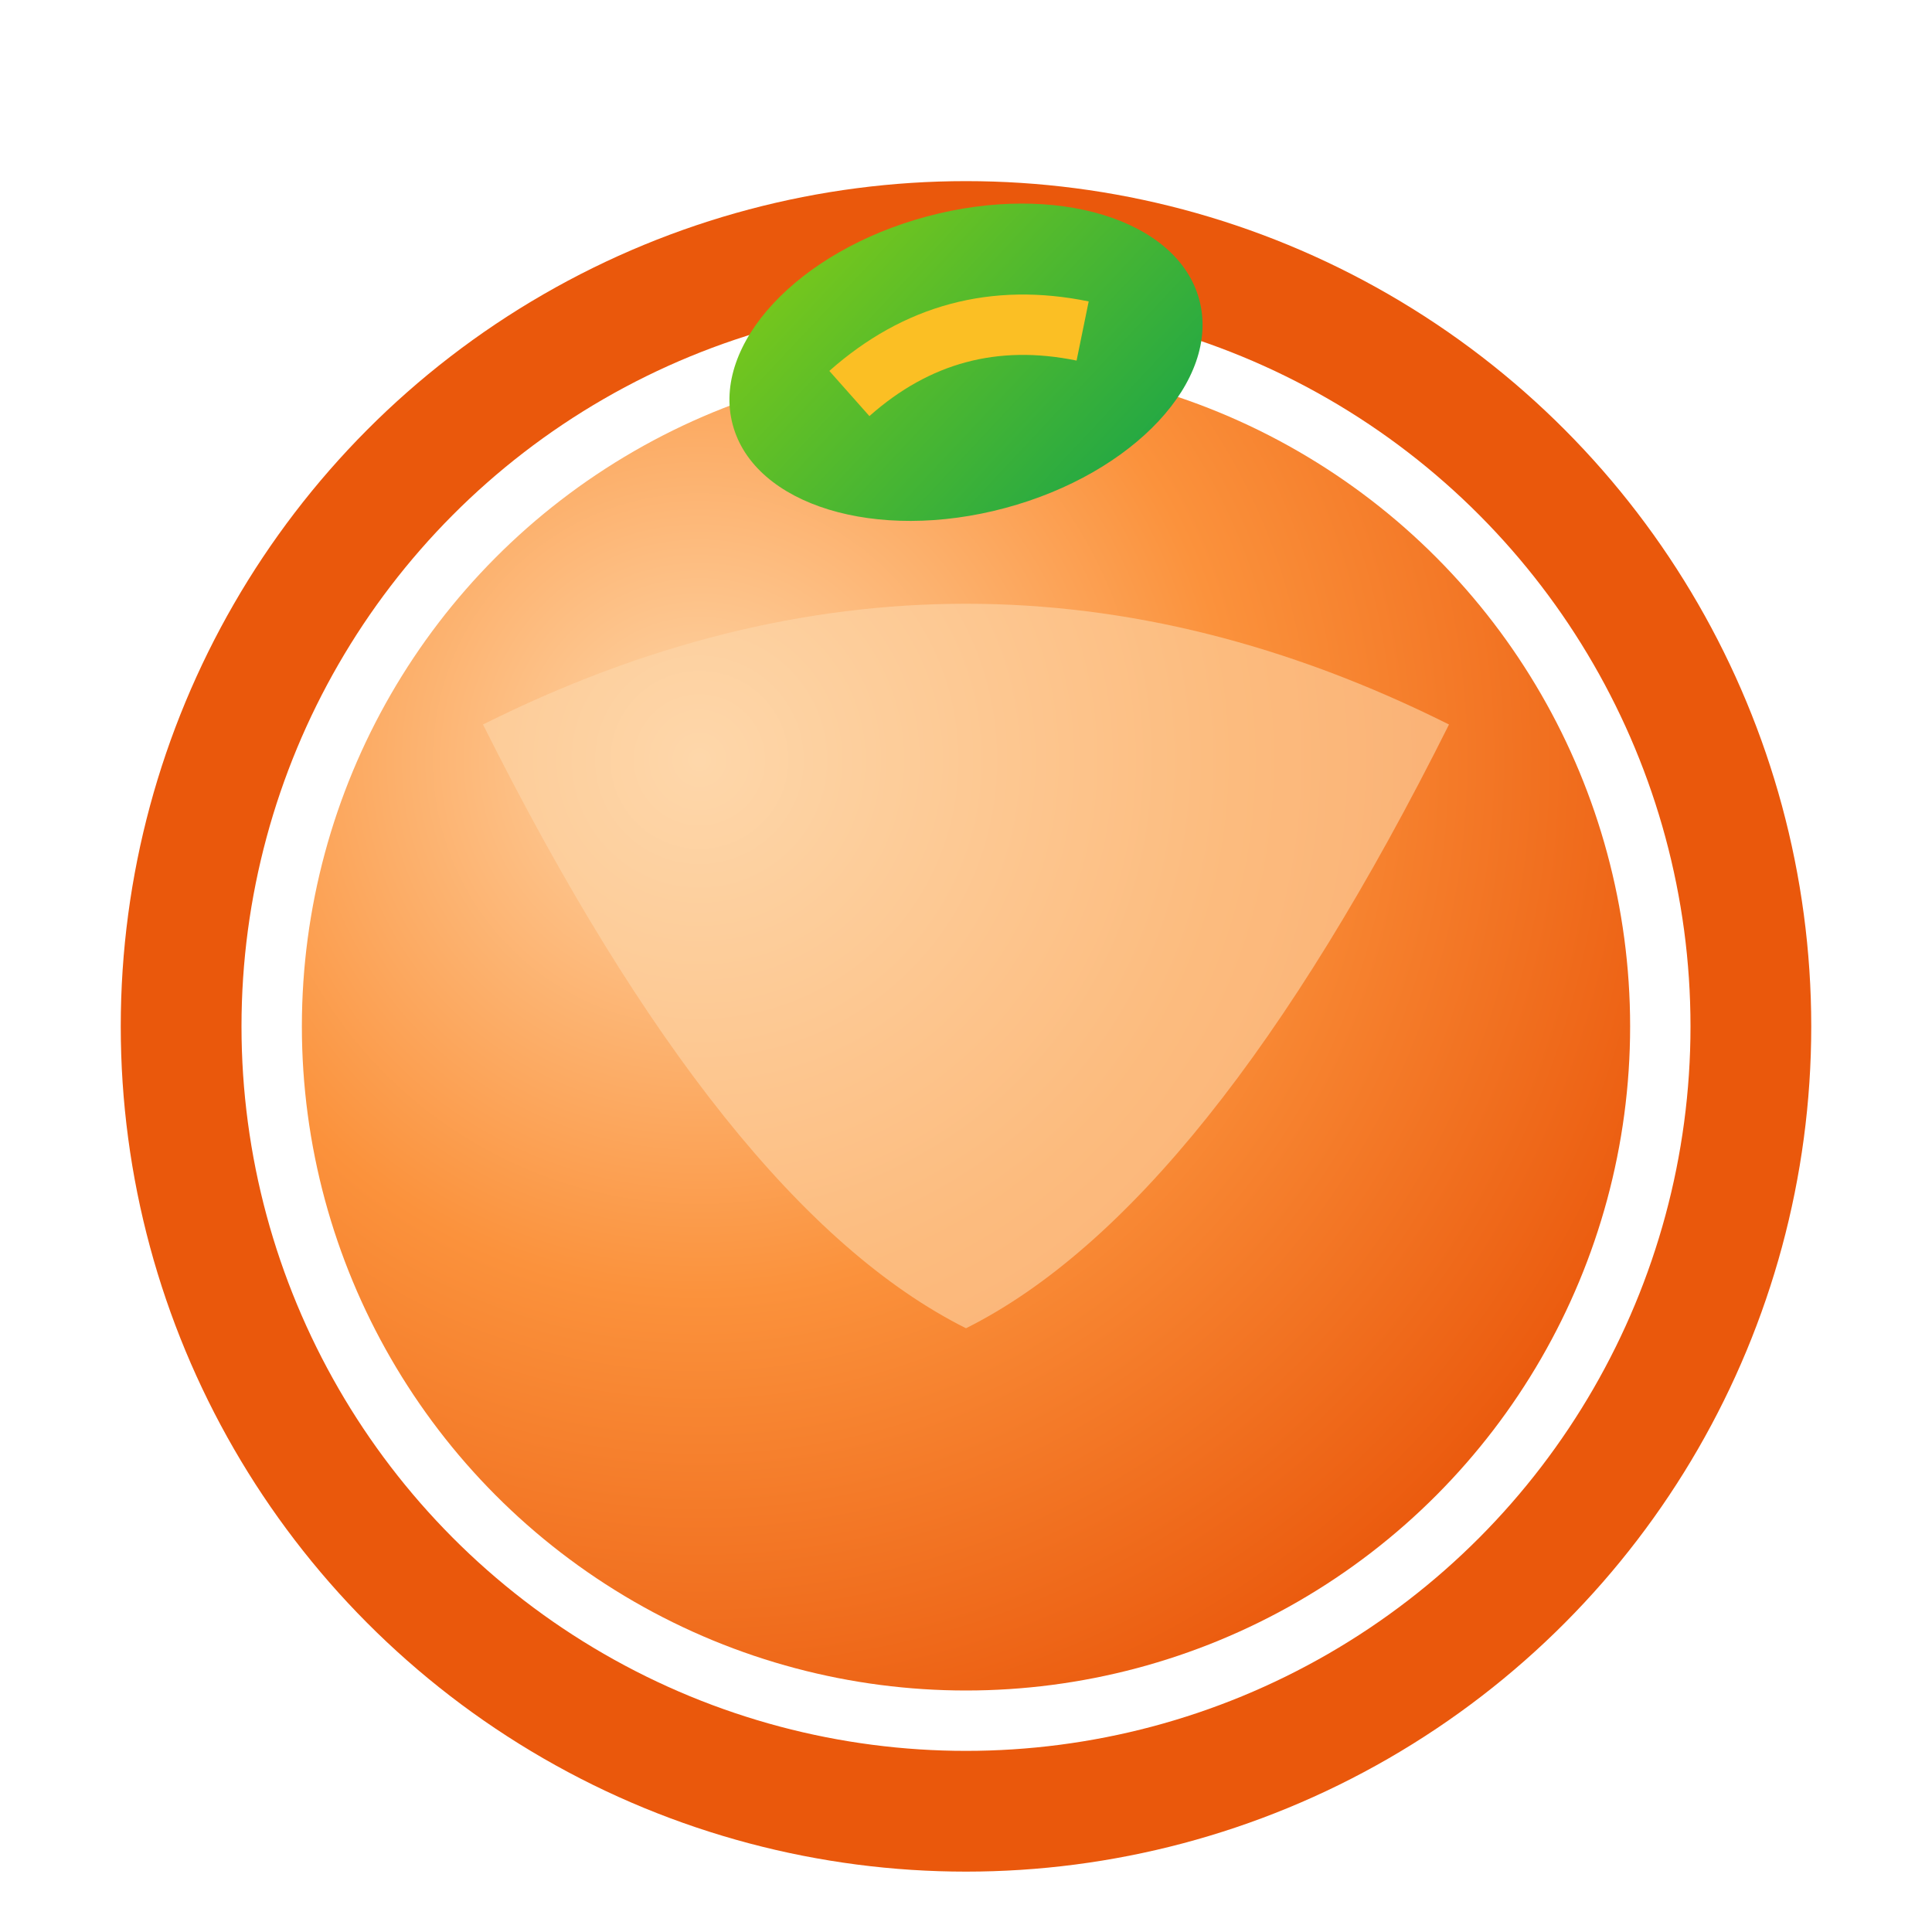 <!-- Famus Orange Logo Favicon -->
<svg width="32" height="32" viewBox="0 0 32 32" xmlns="http://www.w3.org/2000/svg">
  <!-- Main orange circle with gradient effect -->
  <defs>
    <radialGradient id="orangeGradient" cx="0.3" cy="0.3" r="0.8">
      <stop offset="0%" style="stop-color:#FED7AA;stop-opacity:1" />
      <stop offset="50%" style="stop-color:#FB923C;stop-opacity:1" />
      <stop offset="100%" style="stop-color:#EA580C;stop-opacity:1" />
    </radialGradient>
    <linearGradient id="leafGradient" x1="0%" y1="0%" x2="100%" y2="100%">
      <stop offset="0%" style="stop-color:#84CC16;stop-opacity:1" />
      <stop offset="100%" style="stop-color:#16A34A;stop-opacity:1" />
    </linearGradient>
  </defs>
  
  <!-- Outer orange ring -->
  <circle cx="16" cy="17" r="13" fill="none" stroke="#EA580C" stroke-width="2"/>
  
  <!-- Main orange body -->
  <circle cx="16" cy="17" r="11" fill="url(#orangeGradient)"/>
  
  <!-- Inner highlight curve -->
  <path d="M 8 12 Q 16 8 24 12 Q 20 20 16 22 Q 12 20 8 12 Z" fill="#FED7AA" opacity="0.6"/>
  
  <!-- Orange leaf -->
  <ellipse cx="16" cy="6" rx="4" ry="2.5" fill="url(#leafGradient)" transform="rotate(-15 16 6)"/>
  
  <!-- Leaf highlight -->
  <path d="M 14 6 Q 16 5 18 6" stroke="#FBBF24" stroke-width="1" fill="none" transform="rotate(-15 16 6)"/>
</svg>

